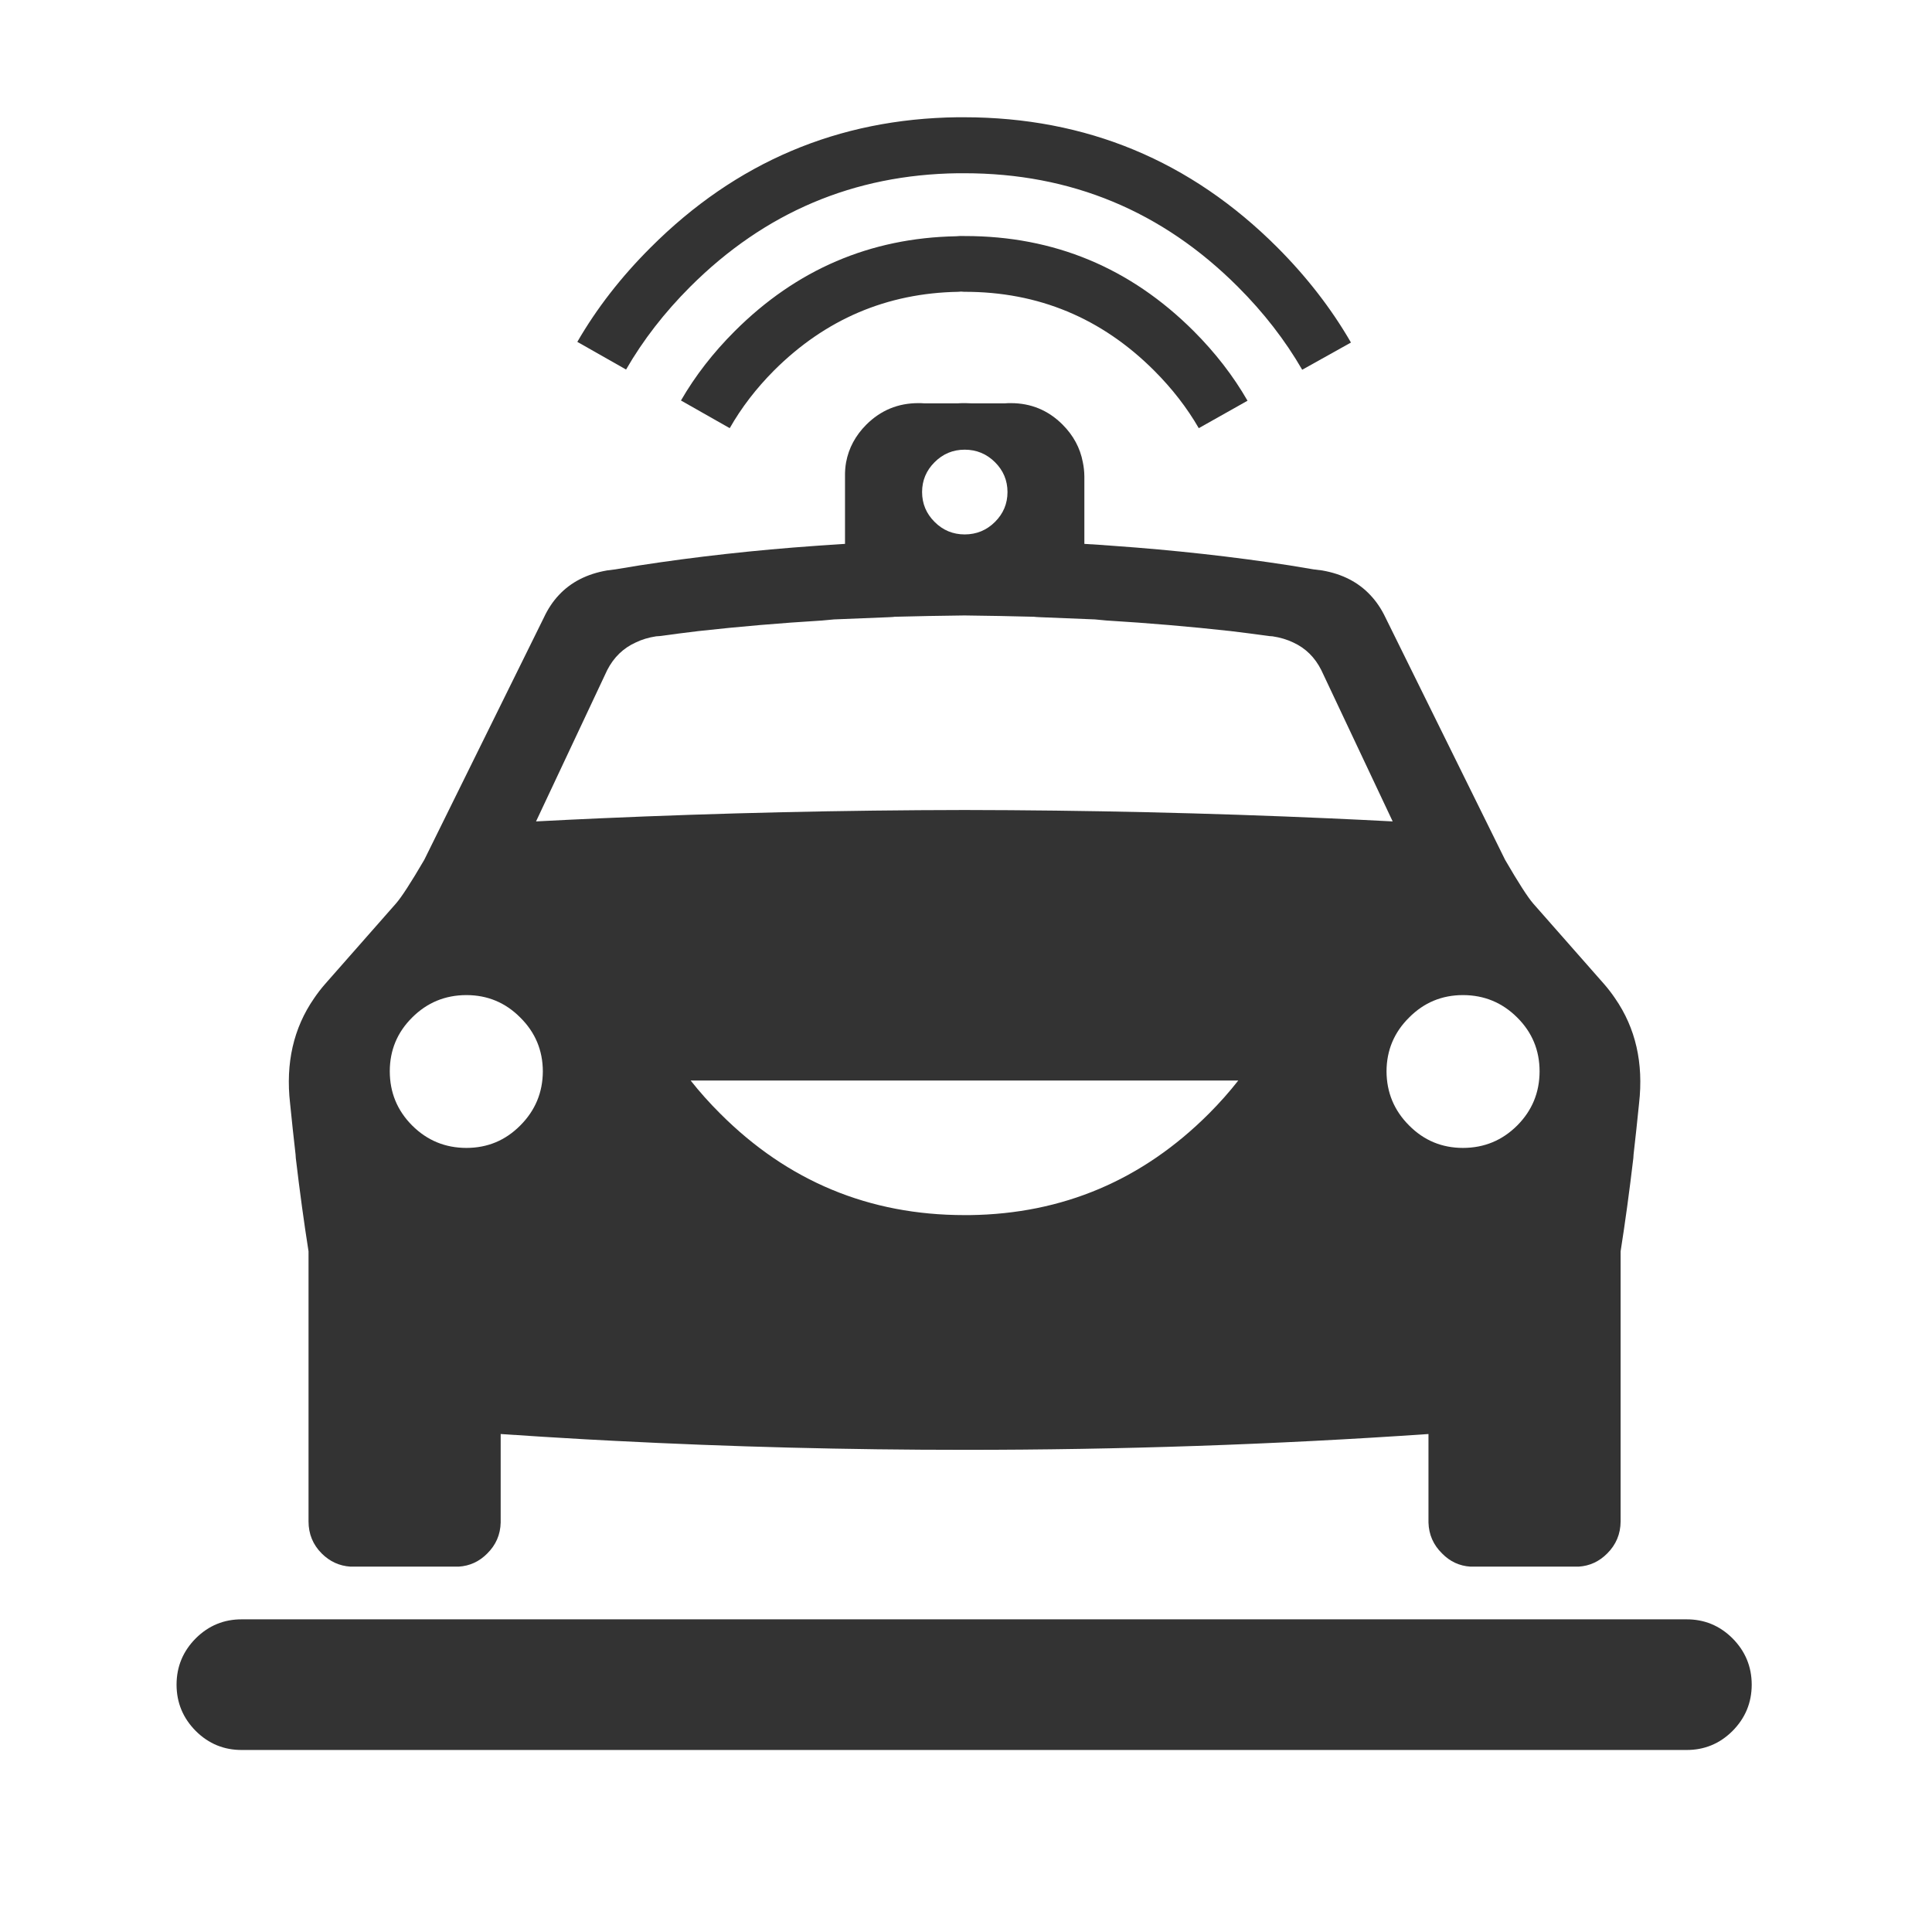<?xml version="1.0" ?><!DOCTYPE svg  PUBLIC '-//W3C//DTD SVG 1.1//EN'  'http://www.w3.org/Graphics/SVG/1.1/DTD/svg11.dtd'><svg enable-background="new 0 0 512 512" height="512px" id="Слой_1" version="1.1" viewBox="0 0 512 512" width="512px" xml:space="preserve" xmlns="http://www.w3.org/2000/svg" xmlns:xlink="http://www.w3.org/1999/xlink"><g><g><g><path clip-rule="evenodd" d="M287.367,126.27v17.863c2.598,0.154,5.178,0.329,7.74,0.523      c16.088,1.138,31.646,2.864,46.672,5.18c2.096,0.334,4.191,0.684,6.285,1.046c0.775,0.096,1.553,0.192,2.328,0.291      c5.299,0.922,9.547,3.095,12.746,6.518c1.594,1.677,2.932,3.655,4.014,5.936l31.717,64.239      c3.533,6.078,6.016,9.938,7.449,11.581l18.799,21.354c1.063,1.223,2.031,2.481,2.908,3.782      c5.441,7.876,7.555,17.147,6.344,27.814c-0.469,4.664-0.953,9.183-1.455,13.559c-0.023,0.312-0.041,0.62-0.059,0.93      c-1.043,8.835-2.168,17.079-3.375,24.729c0,23.857,0,47.715,0,71.572c-0.021,3.332-1.207,6.164-3.551,8.496      c-2.125,2.14-4.646,3.303-7.564,3.491h-28.691c-2.916-0.188-5.416-1.352-7.506-3.491c-2.313-2.262-3.514-4.996-3.607-8.205      v-23.45c-40.91,2.807-81.881,4.202-122.909,4.191c-31.013,0.007-61.993-0.789-92.938-2.387c-2.56-0.13-5.12-0.264-7.682-0.407      c-7.45-0.423-14.899-0.889-22.347-1.397v23.45c-0.075,3.209-1.259,5.943-3.55,8.205c-2.108,2.14-4.631,3.303-7.565,3.491h-28.69      c-2.938-0.188-5.48-1.352-7.624-3.491c-2.326-2.332-3.489-5.164-3.492-8.496c0-23.857,0-47.715,0-71.572      c-1.208-7.65-2.333-15.895-3.375-24.729c-0.02-0.31-0.039-0.618-0.059-0.93c-0.502-4.376-0.988-8.895-1.455-13.559      c-1.211-10.667,0.902-19.938,6.344-27.814c0.875-1.301,1.845-2.56,2.91-3.782l18.797-21.354      c1.452-1.644,3.954-5.503,7.508-11.581l31.716-64.239c1.063-2.28,2.383-4.259,3.957-5.936c3.197-3.423,7.445-5.596,12.744-6.518      c0.756-0.099,1.514-0.195,2.271-0.291c2.111-0.362,4.226-0.712,6.344-1.046c15.026-2.315,30.584-4.042,46.672-5.18      c2.58-0.194,5.18-0.369,7.798-0.523V126.27c-0.023-1.31,0.074-2.571,0.291-3.782c0.704-3.76,2.488-7.076,5.354-9.951      c3.815-3.803,8.413-5.704,13.793-5.702c0.214,0,0.428,0,0.64,0c0.333,0.015,0.663,0.034,0.989,0.058h8.787      c0.517-0.039,1.04-0.059,1.572-0.058c0.097,0,0.193,0,0.291,0c0.077,0,0.154,0,0.232,0c0.551-0.001,1.094,0.019,1.629,0.058      h8.73c0.324-0.023,0.654-0.043,0.988-0.058c0.211,0,0.426,0,0.639,0c5.361-0.002,9.939,1.899,13.734,5.702      c2.865,2.875,4.65,6.191,5.354,9.951C287.217,123.698,287.354,124.96,287.367,126.27z M266.998,130.4      c-0.004-3.079-1.109-5.718-3.316-7.913c-2.217-2.209-4.895-3.314-8.03-3.318c-3.119,0.004-5.776,1.109-7.974,3.318      c-2.207,2.195-3.313,4.834-3.316,7.913c0.003,3.077,1.109,5.715,3.316,7.913c2.197,2.207,4.854,3.312,7.974,3.316      c3.135-0.005,5.813-1.109,8.03-3.316C265.889,136.115,266.994,133.478,266.998,130.4z M236.563,163.51      c-0.369,0.017-0.737,0.036-1.105,0.058l-14.432,0.582c-1.061,0.101-2.107,0.198-3.144,0.291      c-11.121,0.675-22.022,1.606-32.705,2.793c-3.496,0.42-6.969,0.865-10.417,1.338c-0.292,0.021-0.583,0.04-0.873,0.059      c-2,0.306-3.804,0.849-5.412,1.63c-3.305,1.494-5.826,3.938-7.565,7.331l-18.855,40.092c5.588-0.294,11.175-0.565,16.761-0.814      c32.304-1.428,64.563-2.164,96.778-2.212c32.194,0.048,64.436,0.784,96.719,2.212c5.586,0.249,11.174,0.521,16.762,0.814      l-18.914-40.092c-1.701-3.393-4.184-5.837-7.449-7.331c-1.627-0.781-3.451-1.324-5.469-1.63      c-0.273-0.019-0.547-0.038-0.816-0.059c-3.43-0.473-6.881-0.918-10.359-1.338c-10.721-1.187-21.662-2.118-32.82-2.793      c-1.02-0.093-2.047-0.19-3.086-0.291l-14.432-0.582c-0.369-0.021-0.736-0.041-1.105-0.058c-0.195-0.022-0.387-0.042-0.582-0.06      c-5.896-0.158-12.047-0.274-18.448-0.349c-6.422,0.074-12.591,0.19-18.506,0.349      C236.913,163.468,236.737,163.487,236.563,163.51z M190.88,295.132c17.901,17.913,39.473,26.876,64.713,26.883      c0.446,0,0.892,0,1.338,0h0.059c24.641-0.312,45.766-9.271,63.375-26.883c2.83-2.837,5.428-5.765,7.797-8.787H183.024      C185.411,289.367,188.03,292.295,190.88,295.132z M137.865,269.645c-3.922-3.95-8.675-5.93-14.258-5.935      c-5.623,0.005-10.414,1.984-14.374,5.935c-3.953,3.921-5.931,8.672-5.937,14.257c0.006,5.621,1.983,10.412,5.937,14.372      c3.96,3.952,8.751,5.93,14.374,5.937c5.583-0.007,10.336-1.984,14.258-5.937c3.971-3.96,5.97-8.751,5.994-14.372      C143.834,278.316,141.835,273.565,137.865,269.645z M373.439,269.645c-3.973,3.921-5.971,8.672-5.996,14.257      c0.025,5.621,2.023,10.412,5.996,14.372c3.92,3.952,8.672,5.93,14.258,5.937c5.621-0.007,10.412-1.984,14.373-5.937      c3.951-3.96,5.928-8.751,5.936-14.372c-0.008-5.585-1.984-10.336-5.936-14.257c-3.961-3.95-8.752-5.93-14.373-5.935      C382.111,263.715,377.359,265.694,373.439,269.645z" fill="#333333" fill-rule="evenodd"/></g><g><path clip-rule="evenodd" d="M255.652,62.553h0.115c23.575,0.006,43.77,8.403,60.581,25.195      c5.734,5.743,10.486,11.891,14.258,18.447l-12.918,7.273c-3.123-5.409-7.061-10.49-11.814-15.246      c-13.951-13.947-30.709-20.911-50.28-20.89h-0.059c-0.286-0.002-0.577-0.022-0.873-0.058c-0.243,0.031-0.477,0.05-0.698,0.058      c-18.954,0.333-35.229,7.277-48.825,20.833c-4.746,4.771-8.664,9.871-11.755,15.304l-12.921-7.333      c3.765-6.524,8.518-12.653,14.258-18.387c16.342-16.32,35.895-24.699,58.661-25.137      C254.137,62.533,254.895,62.514,255.652,62.553z" fill="#333333" fill-rule="evenodd"/></g><g><path clip-rule="evenodd" d="M345.098,97.988c-4.52-7.815-10.201-15.147-17.051-21.994      c-20.057-20.063-44.229-30.091-72.512-30.084c-0.524,0-1.048,0-1.571,0h-0.115c-27.577,0.364-51.224,10.392-70.94,30.084      c-6.835,6.836-12.498,14.148-16.993,21.937l-12.919-7.332c5.137-8.884,11.616-17.225,19.437-25.021      c22.589-22.597,49.688-34.1,81.299-34.506h0.058c0.563,0,1.125,0,1.688,0c32.388,0.017,60.07,11.519,83.044,34.506      c7.832,7.851,14.328,16.25,19.496,25.196L345.098,97.988z" fill="#333333" fill-rule="evenodd"/></g><g><path clip-rule="evenodd" d="M51.911,434.144c3.395-3.362,7.469-5.03,12.221-5.003h382.749      c4.75-0.027,8.824,1.641,12.221,5.003c3.402,3.416,5.109,7.508,5.121,12.278v0.06c-0.012,4.769-1.719,8.862-5.121,12.276      c-3.396,3.363-7.471,5.032-12.221,5.005H64.132c-4.752,0.027-8.826-1.642-12.221-5.005c-3.404-3.414-5.11-7.508-5.122-12.276      v-0.06C46.8,441.651,48.506,437.56,51.911,434.144z" fill="#333333" fill-rule="evenodd"/></g></g></g></svg>